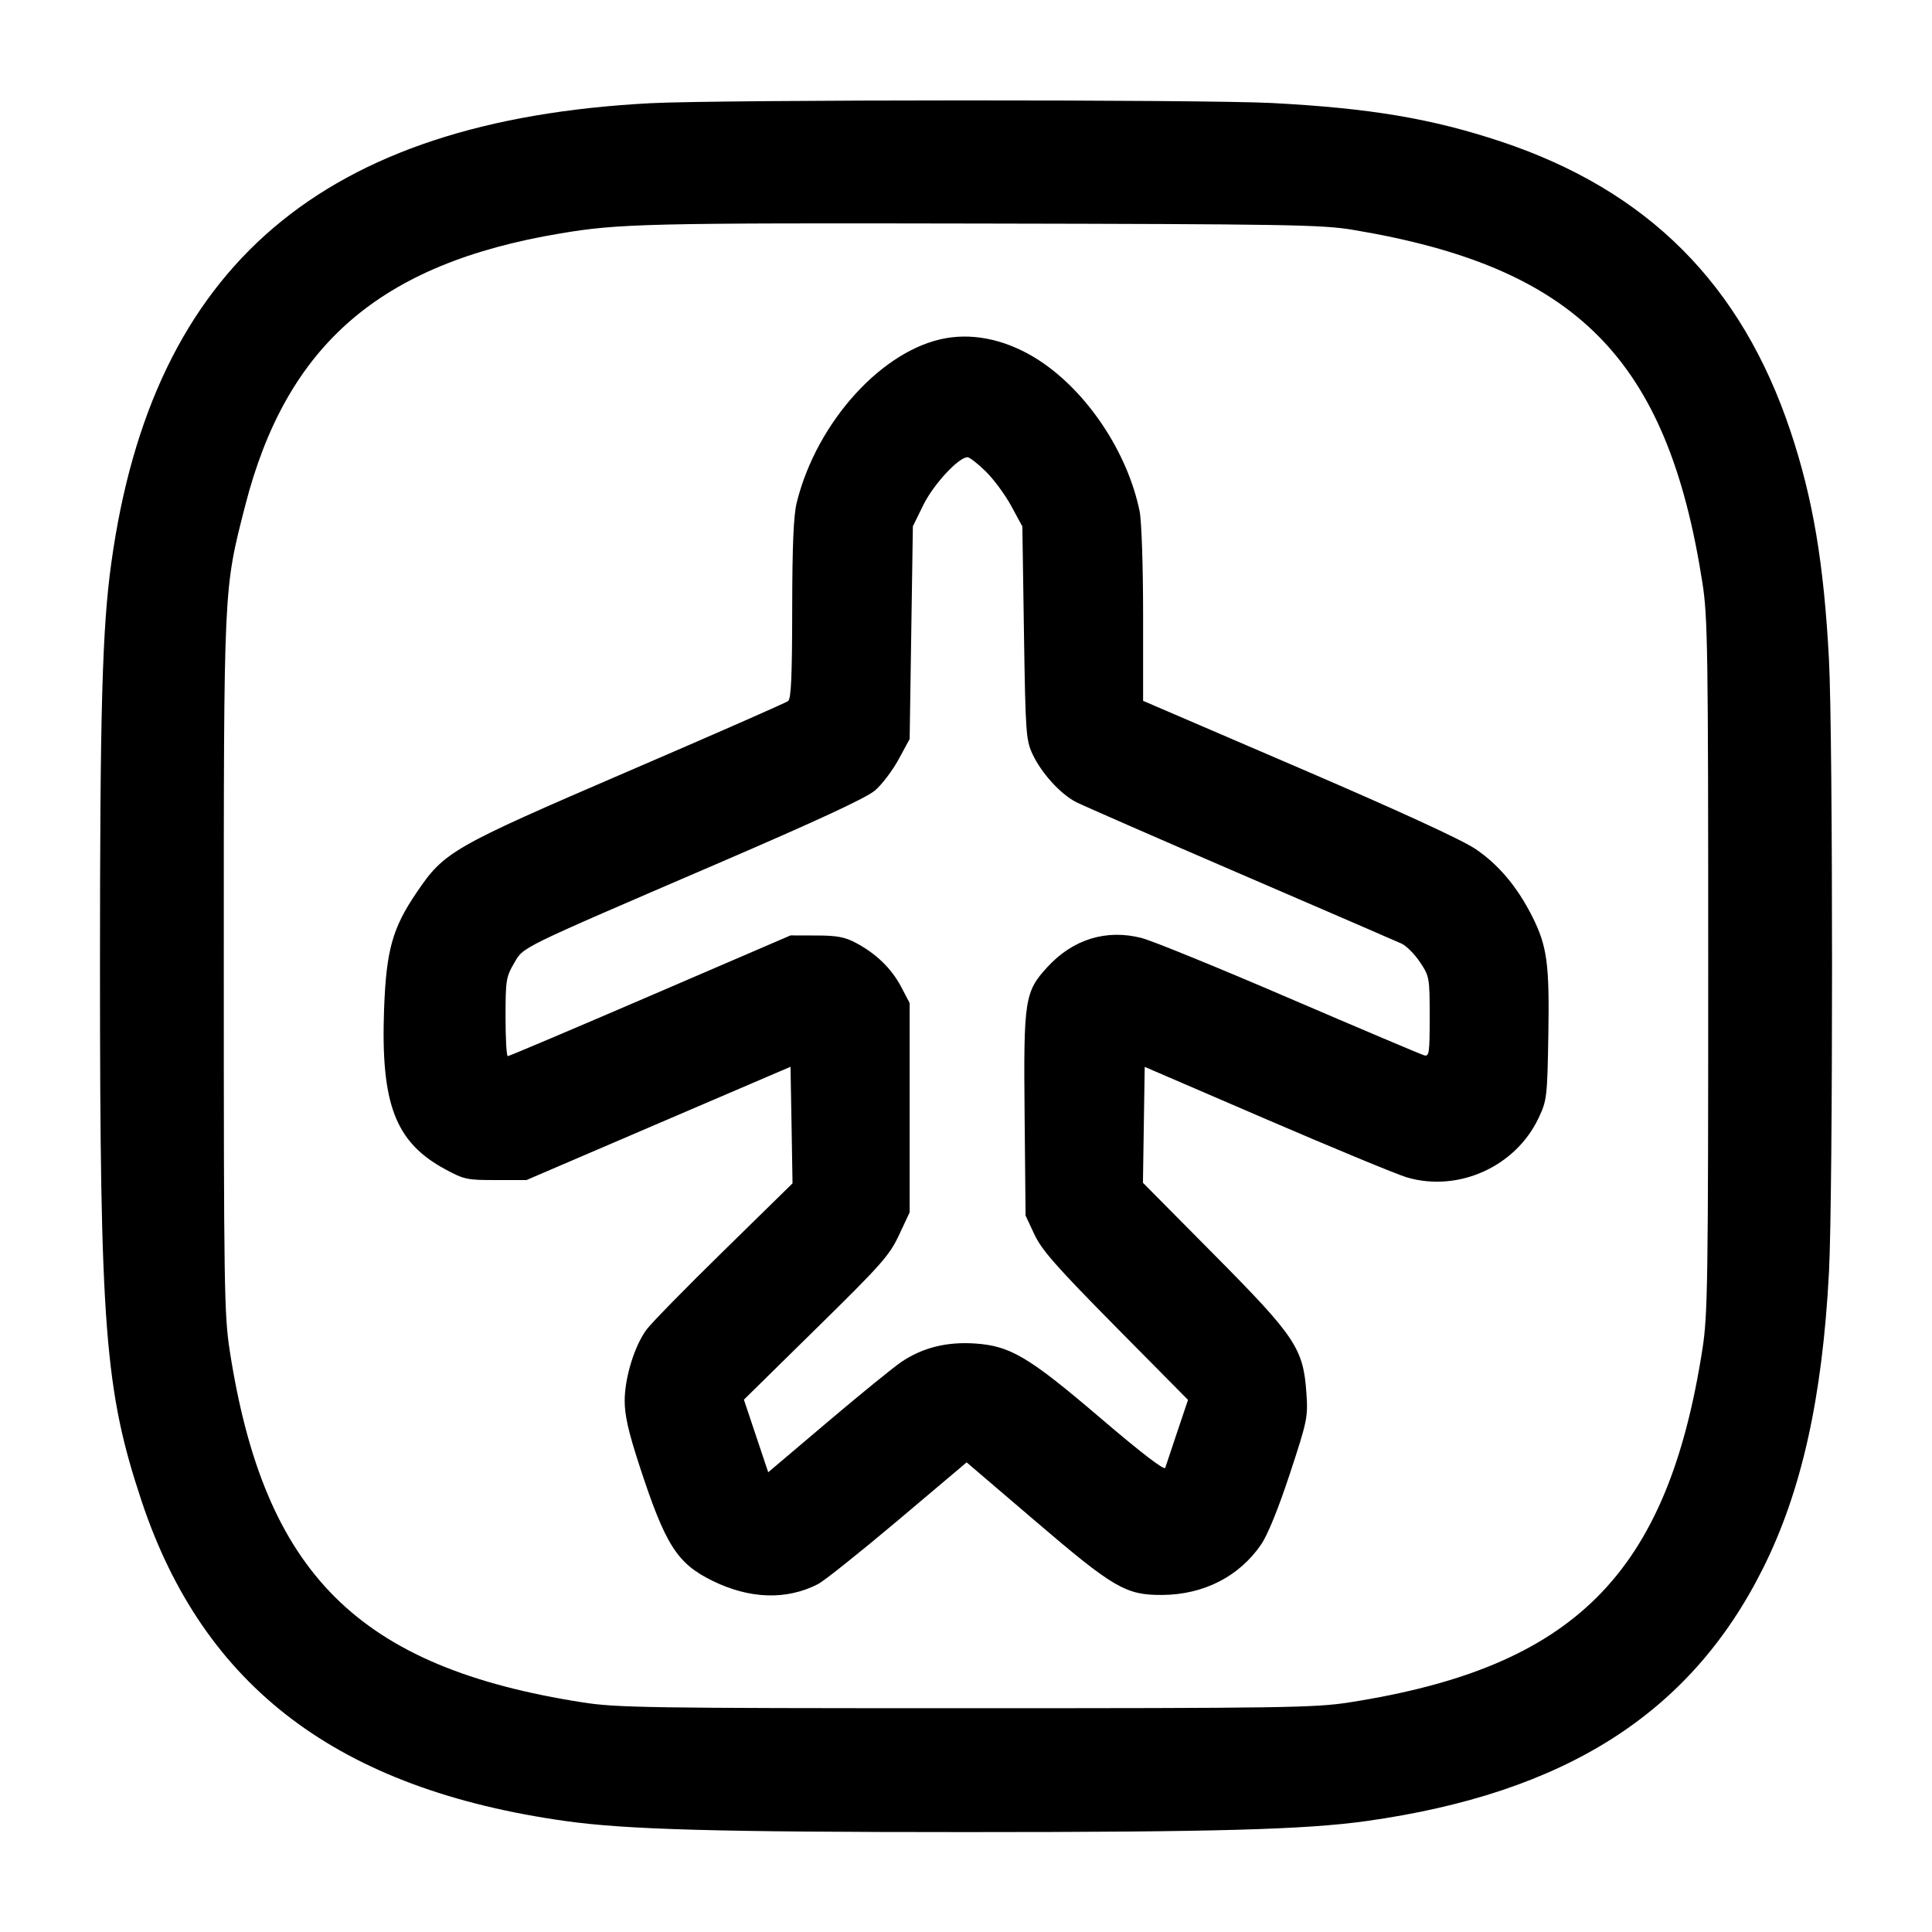 <svg width="24" height="24" viewBox="0 0 24 24" fill="none" xmlns="http://www.w3.org/2000/svg"><path d="M8.080 1.282 C 4.008 1.495,1.895 3.296,1.383 6.991 C 1.270 7.803,1.242 8.816,1.242 12.000 C 1.242 16.504,1.302 17.273,1.760 18.650 C 2.532 20.963,4.206 22.226,7.027 22.622 C 7.786 22.728,8.902 22.759,12.000 22.759 C 15.098 22.759,16.214 22.728,16.973 22.622 C 19.443 22.275,20.996 21.288,21.897 19.490 C 22.379 18.530,22.638 17.369,22.720 15.807 C 22.771 14.838,22.771 9.162,22.720 8.193 C 22.657 6.998,22.521 6.191,22.242 5.356 C 21.632 3.531,20.469 2.367,18.650 1.760 C 17.788 1.473,17.023 1.344,15.806 1.280 C 14.952 1.235,8.952 1.237,8.080 1.282 M16.800 2.854 C 19.586 3.316,20.714 4.454,21.148 7.240 C 21.214 7.661,21.220 8.064,21.220 12.000 C 21.220 15.936,21.214 16.339,21.148 16.760 C 20.712 19.558,19.558 20.712,16.760 21.148 C 16.339 21.214,15.936 21.220,12.000 21.220 C 8.064 21.220,7.661 21.214,7.240 21.148 C 4.450 20.713,3.283 19.551,2.854 16.780 C 2.785 16.335,2.780 15.989,2.780 12.000 C 2.780 7.247,2.776 7.337,3.044 6.288 C 3.557 4.282,4.722 3.274,6.960 2.900 C 7.690 2.777,8.048 2.769,12.200 2.777 C 15.963 2.784,16.422 2.791,16.800 2.854 M11.756 4.200 C 10.969 4.335,10.148 5.236,9.898 6.240 C 9.858 6.399,9.842 6.767,9.841 7.565 C 9.840 8.400,9.828 8.680,9.790 8.709 C 9.763 8.730,8.867 9.124,7.800 9.583 C 5.609 10.527,5.520 10.578,5.174 11.089 C 4.874 11.531,4.798 11.805,4.771 12.540 C 4.729 13.714,4.910 14.188,5.527 14.523 C 5.765 14.652,5.802 14.660,6.160 14.659 L 6.540 14.659 8.180 13.955 L 9.820 13.252 9.833 13.976 L 9.845 14.700 8.988 15.540 C 8.516 16.002,8.084 16.443,8.029 16.520 C 7.880 16.724,7.760 17.118,7.760 17.401 C 7.760 17.583,7.807 17.790,7.945 18.212 C 8.266 19.194,8.411 19.422,8.852 19.638 C 9.313 19.864,9.770 19.879,10.160 19.679 C 10.237 19.640,10.684 19.283,11.154 18.887 L 12.008 18.166 12.854 18.889 C 13.837 19.730,13.985 19.816,14.440 19.813 C 14.952 19.809,15.392 19.585,15.665 19.188 C 15.748 19.067,15.879 18.744,16.023 18.308 C 16.239 17.652,16.249 17.606,16.229 17.310 C 16.191 16.750,16.096 16.608,15.079 15.582 L 14.198 14.693 14.209 13.973 L 14.220 13.253 15.740 13.908 C 16.576 14.268,17.358 14.591,17.477 14.626 C 18.118 14.814,18.830 14.491,19.114 13.886 C 19.216 13.669,19.221 13.627,19.234 12.860 C 19.249 11.972,19.219 11.754,19.035 11.387 C 18.849 11.017,18.615 10.739,18.327 10.545 C 18.155 10.430,17.372 10.070,16.130 9.536 L 14.200 8.706 14.200 7.635 C 14.200 7.029,14.181 6.472,14.157 6.352 C 14.008 5.620,13.505 4.865,12.907 4.476 C 12.535 4.234,12.128 4.136,11.756 4.200 M12.246 5.857 C 12.345 5.954,12.487 6.147,12.563 6.287 L 12.700 6.540 12.720 7.860 C 12.739 9.101,12.745 9.191,12.825 9.365 C 12.935 9.602,13.173 9.864,13.368 9.964 C 13.453 10.007,14.372 10.409,15.411 10.857 C 16.450 11.305,17.350 11.694,17.411 11.722 C 17.472 11.750,17.575 11.855,17.641 11.954 C 17.757 12.129,17.760 12.146,17.760 12.632 C 17.760 13.087,17.754 13.128,17.690 13.109 C 17.652 13.098,16.900 12.780,16.020 12.402 C 15.140 12.023,14.313 11.686,14.181 11.652 C 13.744 11.540,13.330 11.667,13.014 12.010 C 12.729 12.319,12.714 12.414,12.728 13.847 L 12.740 15.100 12.851 15.337 C 12.942 15.530,13.124 15.737,13.860 16.482 L 14.758 17.390 14.625 17.785 C 14.552 18.002,14.485 18.204,14.475 18.234 C 14.464 18.268,14.174 18.046,13.679 17.623 C 12.774 16.850,12.550 16.718,12.106 16.689 C 11.757 16.667,11.462 16.741,11.199 16.917 C 11.101 16.983,10.688 17.319,10.282 17.663 L 9.543 18.289 9.392 17.838 L 9.241 17.387 10.140 16.503 C 10.953 15.705,11.051 15.593,11.169 15.340 L 11.300 15.060 11.300 13.760 L 11.300 12.460 11.193 12.256 C 11.073 12.030,10.883 11.845,10.629 11.711 C 10.495 11.640,10.394 11.621,10.140 11.621 L 9.820 11.620 8.078 12.370 C 7.119 12.783,6.323 13.120,6.308 13.120 C 6.292 13.120,6.280 12.901,6.280 12.634 C 6.280 12.181,6.287 12.134,6.384 11.969 C 6.509 11.757,6.398 11.811,8.927 10.722 C 10.164 10.189,10.762 9.912,10.870 9.819 C 10.956 9.746,11.087 9.572,11.163 9.433 L 11.300 9.180 11.320 7.859 L 11.340 6.538 11.471 6.271 C 11.598 6.015,11.908 5.680,12.019 5.680 C 12.045 5.680,12.147 5.760,12.246 5.857 " stroke="none" fill-rule="evenodd" fill="black"></path></svg>
